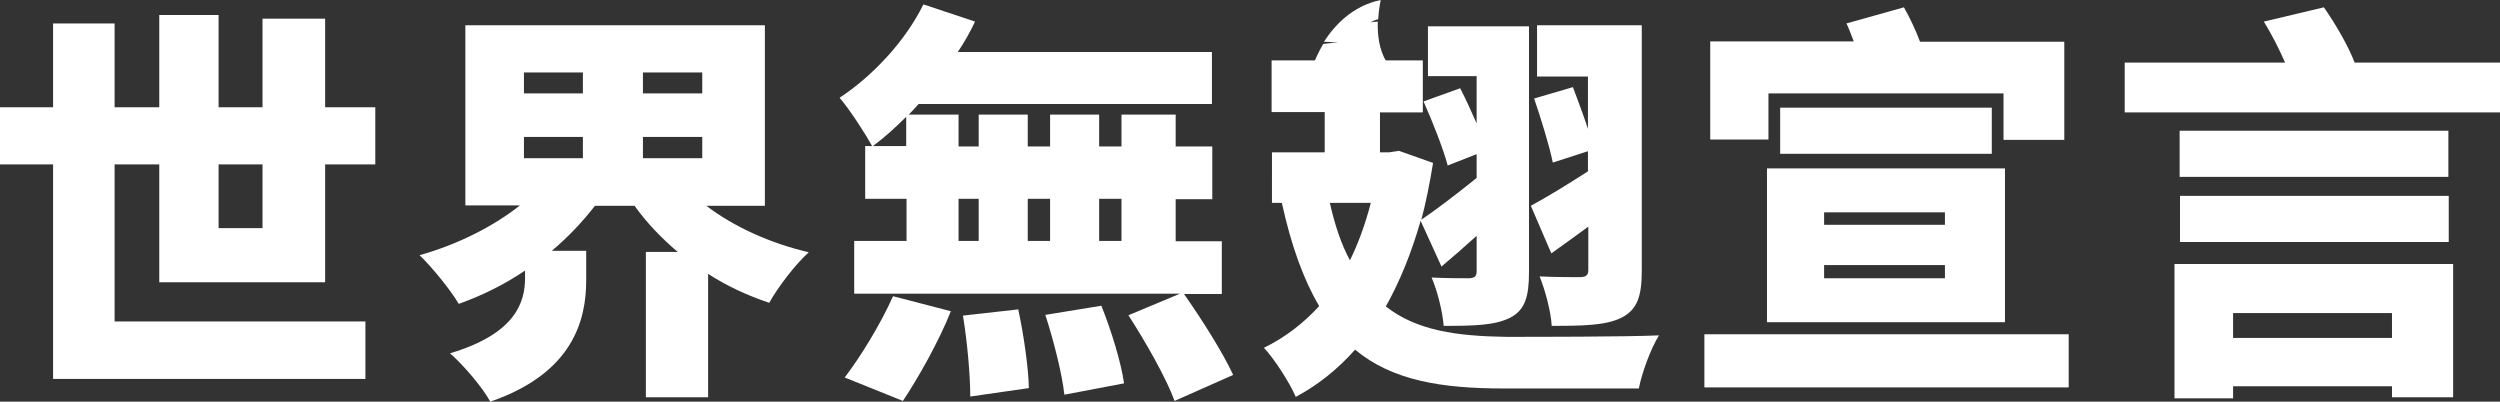 <?xml version="1.0" encoding="utf-8"?>
<!-- Generator: Adobe Illustrator 20.0.0, SVG Export Plug-In . SVG Version: 6.00 Build 0)  -->
<svg version="1.1" id="圖層_1" xmlns="http://www.w3.org/2000/svg" xmlns:xlink="http://www.w3.org/1999/xlink" x="0px" y="0px"
	 viewBox="0 0 682.8 109.7" style="enable-background:new 0 0 682.8 109.7;" xml:space="preserve">
<rect x="0" y="0" width="682.8" height="109.7" fill="#333333" stroke="none"/>
<style type="text/css">
	.st0{fill:#FFFFFF;}
</style>
<g>
	<g>
		<path class="st0" d="M43.5,77.2V44.9H31.3v42.9h68.5v15.7H14.5V44.9H0V29.3h14.5V6.4h16.8v22.9h12.2V4.1h16.2v25.2h12V5.1h17.1
			v24.2h13.7v15.6H88.8v32.2H43.5z M59.7,44.9v17.4h12V44.9H59.7z"/>
		<path class="st0" d="M192.9,56.2c7.5,5.7,17.3,10.2,28,12.7c-3.6,3.2-8.5,9.6-10.8,13.8c-6-2-11.6-4.6-16.7-7.9v33.7h-17V68.8h8.7
			c-4.5-3.8-8.5-8-11.8-12.6h-10.8c-3.5,4.5-7.4,8.6-11.8,12.3h9.4v8.1c0,10.7-3.5,25.3-26.2,33.1c-2.1-3.9-7.5-10.2-11-13.2
			c18.1-5.4,20.5-14.1,20.5-20.6v-2c-5.6,3.8-11.7,6.8-18.1,9.1c-2.3-3.9-7.3-10-10.7-13.3c10.3-2.9,20.1-7.8,27.4-13.6h-14.9V6.9
			h81.8v49.3H192.9z M143.1,25.5h16.1v-5.7h-16.1V25.5z M143.1,43.2h16.1v-5.8h-16.1V43.2z M191.8,19.8h-16.2v5.7h16.2V19.8z
			 M191.8,43.2v-5.8h-16.2v5.8H191.8z"/>
		<path class="st0" d="M323.3,80.2c4.8,6.8,10.7,16.1,13.5,22.2l-16,7.1c-2.2-6.1-7.9-16.1-12.6-23.4l14.1-5.9h-89V65.8h14.3V54.3
			h-11.3V39.9h1.9c-1.7-3.1-6.1-10-8.9-13.2c9-5.9,18-15.5,22.9-25.5l14.1,4.7c-1.3,2.8-2.9,5.6-4.7,8.3H331v14.2h-80.1
			c-0.9,1-1.8,2-2.7,2.9h13.6v8.7h5.5v-8.7h13.4v8.7h6.1v-8.7h13.4v8.7h6.1v-8.7h14.8v8.7h10v14.4h-10v11.5h12.6v14.4H323.3z
			 M230.7,103.1c4-5.2,9.7-14.3,13.2-22.2l15.8,4.1c-3.3,8.3-8.9,18.2-13.1,24.5L230.7,103.1z M247.5,39.9v-8c-3,3-6,5.7-9.1,8
			H247.5z M261.8,65.8h5.5V54.3h-5.5V65.8z M278.1,84.5c1.5,6.9,2.8,16,2.9,21.5l-16,2.3c0-5.6-0.8-14.9-2-22.1L278.1,84.5z
			 M280.7,54.3v11.5h6.1V54.3H280.7z M300.8,83.5c2.7,6.7,5.4,15.5,6.2,21.2l-16.3,3.1c-0.6-5.6-2.9-14.7-5.2-21.8L300.8,83.5z
			 M300.2,54.3v11.5h6.1V54.3H300.2z"/>
		<path class="st0" d="M388.6,16.5v14.2h-11.7v10.9h2.5l2.7-0.4l9.3,3.3c-0.9,5.5-1.9,10.6-3.2,15.5c4-2.7,9.4-6.8,15.1-11.4v-6.5
			l-7.9,3.1c-1.2-4.5-4.1-11.9-6.6-17.5l10-3.6c1.5,2.9,3.1,6.4,4.5,9.6V20.8H390V7.2h27.6v67.1c0,6.8-1.1,10.4-5.2,12.5
			c-4.2,2.1-10,2.2-18.1,2.2c-0.3-3.8-1.7-9.5-3.3-13.2c3.9,0.2,8.9,0.2,10.3,0.2c1.6-0.1,2-0.6,2-2v-9.6c-3.2,2.9-6.5,5.8-9.6,8.4
			L388,60.3c-2.5,8.8-5.7,16.6-9.5,23.4c8.4,6.6,19.4,8.1,32.8,8.3c7.9,0,32.7,0,41.8-0.4c-2.2,3.5-4.7,10.3-5.5,14.5h-36.9
			c-17.1,0-30.5-2.2-40.6-10.6c-4.8,5.4-10.2,9.7-16.2,12.9c-1.6-3.8-6-10.6-8.7-13.4c5.7-2.8,10.7-6.6,15.1-11.4
			c-4.2-7.1-7.6-16.3-10.2-28.2h-2.7V41.6h14.4V30.6h-14.5V16.5H388.6z M363.2,55.4c1.4,6.2,3.2,11.5,5.5,15.7
			c2.3-4.7,4.2-9.9,5.7-15.7H363.2z M418.1,56.2c4.1-2.2,9.7-5.6,15.6-9.4v-5.5l-9.6,3.1c-0.9-4.5-3.2-11.9-5.1-17.5l10.6-3.1
			c1.3,3.5,2.9,7.7,4.1,11.4V20.9h-13.9V6.9h28.6v67c0,7-1.2,10.7-5.6,12.9c-4.3,2.1-10.4,2.2-19,2.2c-0.2-3.9-1.8-9.8-3.3-13.5
			c4.1,0.2,9.6,0.2,11.2,0.2c1.6-0.1,2.1-0.6,2.1-2V61.9c-3.5,2.6-6.9,5-10.1,7.3L418.1,56.2z"/>
		<path class="st0" d="M565,91.3v14.5h-99.5V91.3H565z M482.9,38.1h-15.8V11.3h39.2c-0.7-1.7-1.3-3.5-2-4.9L520,2
			c1.6,2.8,3.2,6.2,4.4,9.4h39.4v26.8h-16.6V25.5h-64.2V38.1z M482.6,46h65V88h-65V46z M544,29.4V42h-57.8V29.4H544z M498.2,61.4h33
			V58h-33V61.4z M498.2,76h33v-3.6h-33V76z"/>
		<path class="st0" d="M682.8,17.1v13.6H580.3V17.1h43.8c-1.6-3.7-3.7-7.8-5.8-11.2l16.4-3.9c3.2,4.6,6.6,10.4,8.4,15.1H682.8z
			 M593.9,72.1H670v36.4h-16.7v-3h-43.4v3.3h-16V72.1z M668.7,48.3h-73.4V35.7h73.4V48.3z M595.4,53.5h73.4v12.6h-73.4V53.5z
			 M609.9,85.5v6.8h43.4v-6.8H609.9z"/>
	</g>
	<g>
		<path class="st0" d="M365.5,11.7c-1.9,0-3.2,0.2-4.1,0.3c-1.3,2.2-2.1,4.1-2.6,5.2c0.4,0.2,0.9,0.3,1.3,0.3c1.4,0,4.2-0.2,5.6-0.2
			c1.4,0,4.2,0,5.6,0c1.4,0,4.2,0.1,5.6,0.1c0.7,0,1.3-0.2,1.8-0.5c-2.1-3.3-2.5-7.6-2.4-11c-0.5,0-1.1,0.1-2,0.2
			c1-0.5,1.6-0.8,2.1-0.8c0.2-3,0.7-5.3,0.7-5.3c-7.7,1.6-12.6,6.9-15.5,11.4C362.6,11.4,363.8,11.5,365.5,11.7z"/>
	</g>
</g>
</svg>
